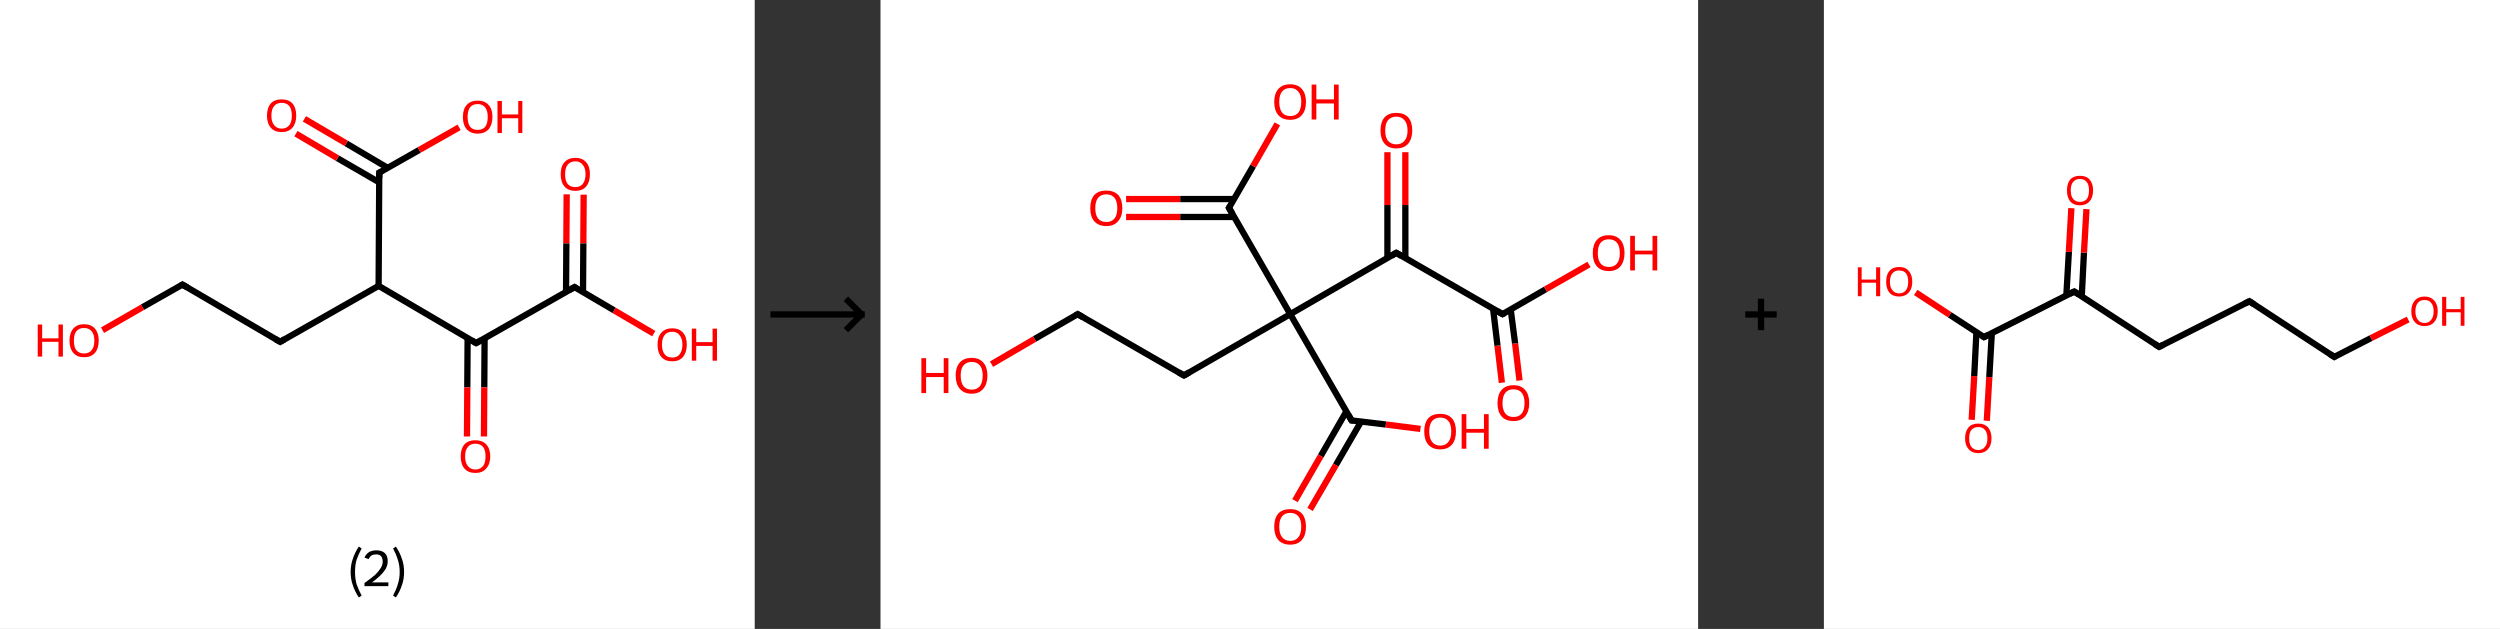 <?xml version='1.0' encoding='ASCII' standalone='yes'?>
<svg xmlns="http://www.w3.org/2000/svg" xmlns:xlink="http://www.w3.org/1999/xlink" version="1.1" width="795.0px" viewBox="0 0 795.0 200.0" height="200.0px">
  <rect x="0" y="0" width="795.0" height="200.0" fill="#333333" stroke="none"/>
  <g>
    <g transform="translate(0, 0) scale(1 1) "><!-- END OF HEADER -->
<rect style="opacity:1.0;fill:#FFFFFF;stroke:none" width="240.0" height="200.0" x="0.0" y="0.0"> </rect>
<path class="bond-0 atom-0 atom-1" d="M 185.6,61.9 L 185.5,77.4" style="fill:none;fill-rule:evenodd;stroke:#FF0000;stroke-width:2.0px;stroke-linecap:butt;stroke-linejoin:miter;stroke-opacity:1"/>
<path class="bond-0 atom-0 atom-1" d="M 185.5,77.4 L 185.4,92.9" style="fill:none;fill-rule:evenodd;stroke:#000000;stroke-width:2.0px;stroke-linecap:butt;stroke-linejoin:miter;stroke-opacity:1"/>
<path class="bond-0 atom-0 atom-1" d="M 180.2,61.8 L 180.1,77.4" style="fill:none;fill-rule:evenodd;stroke:#FF0000;stroke-width:2.0px;stroke-linecap:butt;stroke-linejoin:miter;stroke-opacity:1"/>
<path class="bond-0 atom-0 atom-1" d="M 180.1,77.4 L 180.0,92.9" style="fill:none;fill-rule:evenodd;stroke:#000000;stroke-width:2.0px;stroke-linecap:butt;stroke-linejoin:miter;stroke-opacity:1"/>
<path class="bond-1 atom-1 atom-2" d="M 182.7,91.3 L 195.3,98.7" style="fill:none;fill-rule:evenodd;stroke:#000000;stroke-width:2.0px;stroke-linecap:butt;stroke-linejoin:miter;stroke-opacity:1"/>
<path class="bond-1 atom-1 atom-2" d="M 195.3,98.7 L 207.9,106.1" style="fill:none;fill-rule:evenodd;stroke:#FF0000;stroke-width:2.0px;stroke-linecap:butt;stroke-linejoin:miter;stroke-opacity:1"/>
<path class="bond-2 atom-1 atom-3" d="M 182.7,91.3 L 151.4,109.1" style="fill:none;fill-rule:evenodd;stroke:#000000;stroke-width:2.0px;stroke-linecap:butt;stroke-linejoin:miter;stroke-opacity:1"/>
<path class="bond-3 atom-3 atom-4" d="M 148.7,107.5 L 148.6,123.2" style="fill:none;fill-rule:evenodd;stroke:#000000;stroke-width:2.0px;stroke-linecap:butt;stroke-linejoin:miter;stroke-opacity:1"/>
<path class="bond-3 atom-3 atom-4" d="M 148.6,123.2 L 148.5,138.8" style="fill:none;fill-rule:evenodd;stroke:#FF0000;stroke-width:2.0px;stroke-linecap:butt;stroke-linejoin:miter;stroke-opacity:1"/>
<path class="bond-3 atom-3 atom-4" d="M 154.1,107.6 L 154.0,123.2" style="fill:none;fill-rule:evenodd;stroke:#000000;stroke-width:2.0px;stroke-linecap:butt;stroke-linejoin:miter;stroke-opacity:1"/>
<path class="bond-3 atom-3 atom-4" d="M 154.0,123.2 L 153.9,138.8" style="fill:none;fill-rule:evenodd;stroke:#FF0000;stroke-width:2.0px;stroke-linecap:butt;stroke-linejoin:miter;stroke-opacity:1"/>
<path class="bond-4 atom-3 atom-5" d="M 151.4,109.1 L 120.4,90.9" style="fill:none;fill-rule:evenodd;stroke:#000000;stroke-width:2.0px;stroke-linecap:butt;stroke-linejoin:miter;stroke-opacity:1"/>
<path class="bond-5 atom-5 atom-6" d="M 120.4,90.9 L 89.1,108.7" style="fill:none;fill-rule:evenodd;stroke:#000000;stroke-width:2.0px;stroke-linecap:butt;stroke-linejoin:miter;stroke-opacity:1"/>
<path class="bond-6 atom-6 atom-7" d="M 89.1,108.7 L 58.0,90.5" style="fill:none;fill-rule:evenodd;stroke:#000000;stroke-width:2.0px;stroke-linecap:butt;stroke-linejoin:miter;stroke-opacity:1"/>
<path class="bond-7 atom-7 atom-8" d="M 58.0,90.5 L 45.3,97.7" style="fill:none;fill-rule:evenodd;stroke:#000000;stroke-width:2.0px;stroke-linecap:butt;stroke-linejoin:miter;stroke-opacity:1"/>
<path class="bond-7 atom-7 atom-8" d="M 45.3,97.7 L 32.6,105.0" style="fill:none;fill-rule:evenodd;stroke:#FF0000;stroke-width:2.0px;stroke-linecap:butt;stroke-linejoin:miter;stroke-opacity:1"/>
<path class="bond-8 atom-5 atom-9" d="M 120.4,90.9 L 120.6,54.9" style="fill:none;fill-rule:evenodd;stroke:#000000;stroke-width:2.0px;stroke-linecap:butt;stroke-linejoin:miter;stroke-opacity:1"/>
<path class="bond-9 atom-9 atom-10" d="M 123.3,53.4 L 110.1,45.6" style="fill:none;fill-rule:evenodd;stroke:#000000;stroke-width:2.0px;stroke-linecap:butt;stroke-linejoin:miter;stroke-opacity:1"/>
<path class="bond-9 atom-9 atom-10" d="M 110.1,45.6 L 96.8,37.8" style="fill:none;fill-rule:evenodd;stroke:#FF0000;stroke-width:2.0px;stroke-linecap:butt;stroke-linejoin:miter;stroke-opacity:1"/>
<path class="bond-9 atom-9 atom-10" d="M 120.6,58.0 L 107.3,50.3" style="fill:none;fill-rule:evenodd;stroke:#000000;stroke-width:2.0px;stroke-linecap:butt;stroke-linejoin:miter;stroke-opacity:1"/>
<path class="bond-9 atom-9 atom-10" d="M 107.3,50.3 L 94.1,42.5" style="fill:none;fill-rule:evenodd;stroke:#FF0000;stroke-width:2.0px;stroke-linecap:butt;stroke-linejoin:miter;stroke-opacity:1"/>
<path class="bond-10 atom-9 atom-11" d="M 120.6,54.9 L 133.3,47.7" style="fill:none;fill-rule:evenodd;stroke:#000000;stroke-width:2.0px;stroke-linecap:butt;stroke-linejoin:miter;stroke-opacity:1"/>
<path class="bond-10 atom-9 atom-11" d="M 133.3,47.7 L 146.0,40.5" style="fill:none;fill-rule:evenodd;stroke:#FF0000;stroke-width:2.0px;stroke-linecap:butt;stroke-linejoin:miter;stroke-opacity:1"/>
<path d="M 183.3,91.7 L 182.7,91.3 L 181.1,92.2" style="fill:none;stroke:#000000;stroke-width:2.0px;stroke-linecap:butt;stroke-linejoin:miter;stroke-opacity:1;"/>
<path d="M 153.0,108.2 L 151.4,109.1 L 149.9,108.2" style="fill:none;stroke:#000000;stroke-width:2.0px;stroke-linecap:butt;stroke-linejoin:miter;stroke-opacity:1;"/>
<path d="M 90.6,107.8 L 89.1,108.7 L 87.5,107.8" style="fill:none;stroke:#000000;stroke-width:2.0px;stroke-linecap:butt;stroke-linejoin:miter;stroke-opacity:1;"/>
<path d="M 59.6,91.4 L 58.0,90.5 L 57.4,90.9" style="fill:none;stroke:#000000;stroke-width:2.0px;stroke-linecap:butt;stroke-linejoin:miter;stroke-opacity:1;"/>
<path d="M 120.6,56.7 L 120.6,54.9 L 121.2,54.6" style="fill:none;stroke:#000000;stroke-width:2.0px;stroke-linecap:butt;stroke-linejoin:miter;stroke-opacity:1;"/>
<path class="atom-0" d="M 178.3 55.4 Q 178.3 52.9, 179.5 51.6 Q 180.7 50.2, 183.0 50.2 Q 185.2 50.2, 186.4 51.6 Q 187.6 52.9, 187.6 55.4 Q 187.6 57.9, 186.4 59.3 Q 185.2 60.7, 183.0 60.7 Q 180.7 60.7, 179.5 59.3 Q 178.3 57.9, 178.3 55.4 M 183.0 59.5 Q 184.5 59.5, 185.3 58.5 Q 186.2 57.4, 186.2 55.4 Q 186.2 53.4, 185.3 52.4 Q 184.5 51.3, 183.0 51.3 Q 181.4 51.3, 180.5 52.4 Q 179.7 53.4, 179.7 55.4 Q 179.7 57.4, 180.5 58.5 Q 181.4 59.5, 183.0 59.5 " fill="#FF0000"/>
<path class="atom-2" d="M 209.1 109.6 Q 209.1 107.1, 210.3 105.8 Q 211.5 104.4, 213.8 104.4 Q 216.0 104.4, 217.2 105.8 Q 218.4 107.1, 218.4 109.6 Q 218.4 112.0, 217.2 113.5 Q 216.0 114.9, 213.8 114.9 Q 211.5 114.9, 210.3 113.5 Q 209.1 112.1, 209.1 109.6 M 213.8 113.7 Q 215.3 113.7, 216.1 112.7 Q 217.0 111.6, 217.0 109.6 Q 217.0 107.6, 216.1 106.6 Q 215.3 105.5, 213.8 105.5 Q 212.2 105.5, 211.4 106.5 Q 210.5 107.6, 210.5 109.6 Q 210.5 111.6, 211.4 112.7 Q 212.2 113.7, 213.8 113.7 " fill="#FF0000"/>
<path class="atom-2" d="M 220.0 104.5 L 221.4 104.5 L 221.4 108.8 L 226.6 108.8 L 226.6 104.5 L 228.0 104.5 L 228.0 114.7 L 226.6 114.7 L 226.6 110.0 L 221.4 110.0 L 221.4 114.7 L 220.0 114.7 L 220.0 104.5 " fill="#FF0000"/>
<path class="atom-4" d="M 146.5 145.1 Q 146.5 142.7, 147.7 141.3 Q 148.9 140.0, 151.2 140.0 Q 153.4 140.0, 154.6 141.3 Q 155.9 142.7, 155.9 145.1 Q 155.9 147.6, 154.6 149.0 Q 153.4 150.4, 151.2 150.4 Q 148.9 150.4, 147.7 149.0 Q 146.5 147.6, 146.5 145.1 M 151.2 149.3 Q 152.7 149.3, 153.6 148.2 Q 154.4 147.2, 154.4 145.1 Q 154.4 143.1, 153.6 142.1 Q 152.7 141.1, 151.2 141.1 Q 149.6 141.1, 148.8 142.1 Q 147.9 143.1, 147.9 145.1 Q 147.9 147.2, 148.8 148.2 Q 149.6 149.3, 151.2 149.3 " fill="#FF0000"/>
<path class="atom-8" d="M 12.0 103.2 L 13.4 103.2 L 13.4 107.6 L 18.6 107.6 L 18.6 103.2 L 20.0 103.2 L 20.0 113.4 L 18.6 113.4 L 18.6 108.7 L 13.4 108.7 L 13.4 113.4 L 12.0 113.4 L 12.0 103.2 " fill="#FF0000"/>
<path class="atom-8" d="M 22.1 108.3 Q 22.1 105.9, 23.3 104.5 Q 24.5 103.1, 26.7 103.1 Q 29.0 103.1, 30.2 104.5 Q 31.4 105.9, 31.4 108.3 Q 31.4 110.8, 30.2 112.2 Q 29.0 113.6, 26.7 113.6 Q 24.5 113.6, 23.3 112.2 Q 22.1 110.8, 22.1 108.3 M 26.7 112.4 Q 28.3 112.4, 29.1 111.4 Q 30.0 110.4, 30.0 108.3 Q 30.0 106.3, 29.1 105.3 Q 28.3 104.3, 26.7 104.3 Q 25.2 104.3, 24.3 105.3 Q 23.5 106.3, 23.5 108.3 Q 23.5 110.4, 24.3 111.4 Q 25.2 112.4, 26.7 112.4 " fill="#FF0000"/>
<path class="atom-10" d="M 84.9 36.8 Q 84.9 34.3, 86.1 32.9 Q 87.3 31.6, 89.6 31.6 Q 91.8 31.6, 93.0 32.9 Q 94.2 34.3, 94.2 36.8 Q 94.2 39.2, 93.0 40.6 Q 91.8 42.0, 89.6 42.0 Q 87.3 42.0, 86.1 40.6 Q 84.9 39.2, 84.9 36.8 M 89.6 40.9 Q 91.1 40.9, 92.0 39.8 Q 92.8 38.8, 92.8 36.8 Q 92.8 34.8, 92.0 33.7 Q 91.1 32.7, 89.6 32.7 Q 88.0 32.7, 87.2 33.7 Q 86.3 34.7, 86.3 36.8 Q 86.3 38.8, 87.2 39.8 Q 88.0 40.9, 89.6 40.9 " fill="#FF0000"/>
<path class="atom-11" d="M 147.2 37.2 Q 147.2 34.7, 148.4 33.4 Q 149.6 32.0, 151.9 32.0 Q 154.2 32.0, 155.4 33.4 Q 156.6 34.7, 156.6 37.2 Q 156.6 39.6, 155.4 41.1 Q 154.1 42.5, 151.9 42.5 Q 149.7 42.5, 148.4 41.1 Q 147.2 39.7, 147.2 37.2 M 151.9 41.3 Q 153.5 41.3, 154.3 40.3 Q 155.1 39.2, 155.1 37.2 Q 155.1 35.2, 154.3 34.2 Q 153.5 33.1, 151.9 33.1 Q 150.3 33.1, 149.5 34.1 Q 148.7 35.2, 148.7 37.2 Q 148.7 39.2, 149.5 40.3 Q 150.3 41.3, 151.9 41.3 " fill="#FF0000"/>
<path class="atom-11" d="M 158.2 32.1 L 159.6 32.1 L 159.6 36.4 L 164.8 36.4 L 164.8 32.1 L 166.1 32.1 L 166.1 42.3 L 164.8 42.3 L 164.8 37.6 L 159.6 37.6 L 159.6 42.3 L 158.2 42.3 L 158.2 32.1 " fill="#FF0000"/>
<path class="legend" d="M 111.5 181.9 Q 111.5 179.6, 112.2 177.7 Q 112.8 175.8, 114.1 173.8 L 115.0 174.4 Q 114.0 176.3, 113.4 178.0 Q 112.9 179.7, 112.9 181.9 Q 112.9 184.0, 113.4 185.8 Q 114.0 187.5, 115.0 189.4 L 114.1 190.0 Q 112.8 188.0, 112.2 186.1 Q 111.5 184.2, 111.5 181.9 " fill="#000000"/>
<path class="legend" d="M 115.9 177.3 Q 116.4 176.2, 117.3 175.6 Q 118.3 175.0, 119.7 175.0 Q 121.4 175.0, 122.4 175.9 Q 123.3 176.8, 123.3 178.5 Q 123.3 180.2, 122.1 181.7 Q 120.9 183.3, 118.3 185.2 L 123.5 185.2 L 123.5 186.4 L 115.9 186.4 L 115.9 185.4 Q 118.0 183.9, 119.3 182.8 Q 120.5 181.6, 121.1 180.6 Q 121.7 179.6, 121.7 178.6 Q 121.7 177.5, 121.2 176.9 Q 120.7 176.3, 119.7 176.3 Q 118.8 176.3, 118.2 176.6 Q 117.6 177.0, 117.2 177.8 L 115.9 177.3 " fill="#000000"/>
<path class="legend" d="M 128.5 181.9 Q 128.5 184.2, 127.8 186.1 Q 127.2 188.0, 125.9 190.0 L 125.0 189.4 Q 126.0 187.5, 126.5 185.8 Q 127.1 184.0, 127.1 181.9 Q 127.1 179.7, 126.5 178.0 Q 126.0 176.3, 125.0 174.4 L 125.9 173.8 Q 127.2 175.8, 127.8 177.7 Q 128.5 179.6, 128.5 181.9 " fill="#000000"/>
</g>
    <g transform="translate(240.0, 0) scale(1 1) "><line x1="5" y1="100" x2="35" y2="100" style="stroke:rgb(0,0,0);stroke-width:2"/>
  <line x1="34" y1="100" x2="29" y2="95" style="stroke:rgb(0,0,0);stroke-width:2"/>
  <line x1="34" y1="100" x2="29" y2="105" style="stroke:rgb(0,0,0);stroke-width:2"/>
</g>
    <g transform="translate(280.0, 0) scale(1 1) "><!-- END OF HEADER -->
<rect style="opacity:1.0;fill:#FFFFFF;stroke:none" width="260.0" height="200.0" x="0.0" y="0.0"> </rect>
<path class="bond-0 atom-0 atom-1" d="M 197.6,121.7 L 196.2,109.9" style="fill:none;fill-rule:evenodd;stroke:#FF0000;stroke-width:2.0px;stroke-linecap:butt;stroke-linejoin:miter;stroke-opacity:1"/>
<path class="bond-0 atom-0 atom-1" d="M 196.2,109.9 L 194.8,98.2" style="fill:none;fill-rule:evenodd;stroke:#000000;stroke-width:2.0px;stroke-linecap:butt;stroke-linejoin:miter;stroke-opacity:1"/>
<path class="bond-0 atom-0 atom-1" d="M 203.2,121.0 L 201.8,109.2" style="fill:none;fill-rule:evenodd;stroke:#FF0000;stroke-width:2.0px;stroke-linecap:butt;stroke-linejoin:miter;stroke-opacity:1"/>
<path class="bond-0 atom-0 atom-1" d="M 201.8,109.2 L 200.4,98.4" style="fill:none;fill-rule:evenodd;stroke:#000000;stroke-width:2.0px;stroke-linecap:butt;stroke-linejoin:miter;stroke-opacity:1"/>
<path class="bond-1 atom-1 atom-2" d="M 197.8,99.9 L 211.5,92.0" style="fill:none;fill-rule:evenodd;stroke:#000000;stroke-width:2.0px;stroke-linecap:butt;stroke-linejoin:miter;stroke-opacity:1"/>
<path class="bond-1 atom-1 atom-2" d="M 211.5,92.0 L 225.3,84.1" style="fill:none;fill-rule:evenodd;stroke:#FF0000;stroke-width:2.0px;stroke-linecap:butt;stroke-linejoin:miter;stroke-opacity:1"/>
<path class="bond-2 atom-1 atom-3" d="M 197.8,99.9 L 164.0,80.4" style="fill:none;fill-rule:evenodd;stroke:#000000;stroke-width:2.0px;stroke-linecap:butt;stroke-linejoin:miter;stroke-opacity:1"/>
<path class="bond-3 atom-3 atom-4" d="M 166.9,82.0 L 166.9,65.2" style="fill:none;fill-rule:evenodd;stroke:#000000;stroke-width:2.0px;stroke-linecap:butt;stroke-linejoin:miter;stroke-opacity:1"/>
<path class="bond-3 atom-3 atom-4" d="M 166.9,65.2 L 166.9,48.4" style="fill:none;fill-rule:evenodd;stroke:#FF0000;stroke-width:2.0px;stroke-linecap:butt;stroke-linejoin:miter;stroke-opacity:1"/>
<path class="bond-3 atom-3 atom-4" d="M 161.2,82.0 L 161.2,65.2" style="fill:none;fill-rule:evenodd;stroke:#000000;stroke-width:2.0px;stroke-linecap:butt;stroke-linejoin:miter;stroke-opacity:1"/>
<path class="bond-3 atom-3 atom-4" d="M 161.2,65.2 L 161.2,48.4" style="fill:none;fill-rule:evenodd;stroke:#FF0000;stroke-width:2.0px;stroke-linecap:butt;stroke-linejoin:miter;stroke-opacity:1"/>
<path class="bond-4 atom-3 atom-5" d="M 164.0,80.4 L 130.3,99.9" style="fill:none;fill-rule:evenodd;stroke:#000000;stroke-width:2.0px;stroke-linecap:butt;stroke-linejoin:miter;stroke-opacity:1"/>
<path class="bond-5 atom-5 atom-6" d="M 130.3,99.9 L 96.5,119.4" style="fill:none;fill-rule:evenodd;stroke:#000000;stroke-width:2.0px;stroke-linecap:butt;stroke-linejoin:miter;stroke-opacity:1"/>
<path class="bond-6 atom-6 atom-7" d="M 96.5,119.4 L 62.7,99.9" style="fill:none;fill-rule:evenodd;stroke:#000000;stroke-width:2.0px;stroke-linecap:butt;stroke-linejoin:miter;stroke-opacity:1"/>
<path class="bond-7 atom-7 atom-8" d="M 62.7,99.9 L 49.0,107.8" style="fill:none;fill-rule:evenodd;stroke:#000000;stroke-width:2.0px;stroke-linecap:butt;stroke-linejoin:miter;stroke-opacity:1"/>
<path class="bond-7 atom-7 atom-8" d="M 49.0,107.8 L 35.3,115.8" style="fill:none;fill-rule:evenodd;stroke:#FF0000;stroke-width:2.0px;stroke-linecap:butt;stroke-linejoin:miter;stroke-opacity:1"/>
<path class="bond-8 atom-5 atom-9" d="M 130.3,99.9 L 149.8,133.7" style="fill:none;fill-rule:evenodd;stroke:#000000;stroke-width:2.0px;stroke-linecap:butt;stroke-linejoin:miter;stroke-opacity:1"/>
<path class="bond-9 atom-9 atom-10" d="M 148.1,130.9 L 140.0,145.0" style="fill:none;fill-rule:evenodd;stroke:#000000;stroke-width:2.0px;stroke-linecap:butt;stroke-linejoin:miter;stroke-opacity:1"/>
<path class="bond-9 atom-9 atom-10" d="M 140.0,145.0 L 131.8,159.2" style="fill:none;fill-rule:evenodd;stroke:#FF0000;stroke-width:2.0px;stroke-linecap:butt;stroke-linejoin:miter;stroke-opacity:1"/>
<path class="bond-9 atom-9 atom-10" d="M 152.8,134.1 L 144.8,147.9" style="fill:none;fill-rule:evenodd;stroke:#000000;stroke-width:2.0px;stroke-linecap:butt;stroke-linejoin:miter;stroke-opacity:1"/>
<path class="bond-9 atom-9 atom-10" d="M 144.8,147.9 L 136.6,162.0" style="fill:none;fill-rule:evenodd;stroke:#FF0000;stroke-width:2.0px;stroke-linecap:butt;stroke-linejoin:miter;stroke-opacity:1"/>
<path class="bond-10 atom-9 atom-11" d="M 149.8,133.7 L 160.7,135.0" style="fill:none;fill-rule:evenodd;stroke:#000000;stroke-width:2.0px;stroke-linecap:butt;stroke-linejoin:miter;stroke-opacity:1"/>
<path class="bond-10 atom-9 atom-11" d="M 160.7,135.0 L 171.7,136.4" style="fill:none;fill-rule:evenodd;stroke:#FF0000;stroke-width:2.0px;stroke-linecap:butt;stroke-linejoin:miter;stroke-opacity:1"/>
<path class="bond-11 atom-5 atom-12" d="M 130.3,99.9 L 110.8,66.1" style="fill:none;fill-rule:evenodd;stroke:#000000;stroke-width:2.0px;stroke-linecap:butt;stroke-linejoin:miter;stroke-opacity:1"/>
<path class="bond-12 atom-12 atom-13" d="M 112.4,63.3 L 95.3,63.3" style="fill:none;fill-rule:evenodd;stroke:#000000;stroke-width:2.0px;stroke-linecap:butt;stroke-linejoin:miter;stroke-opacity:1"/>
<path class="bond-12 atom-12 atom-13" d="M 95.3,63.3 L 78.1,63.3" style="fill:none;fill-rule:evenodd;stroke:#FF0000;stroke-width:2.0px;stroke-linecap:butt;stroke-linejoin:miter;stroke-opacity:1"/>
<path class="bond-12 atom-12 atom-13" d="M 112.4,69.0 L 95.3,69.0" style="fill:none;fill-rule:evenodd;stroke:#000000;stroke-width:2.0px;stroke-linecap:butt;stroke-linejoin:miter;stroke-opacity:1"/>
<path class="bond-12 atom-12 atom-13" d="M 95.3,69.0 L 78.1,69.0" style="fill:none;fill-rule:evenodd;stroke:#FF0000;stroke-width:2.0px;stroke-linecap:butt;stroke-linejoin:miter;stroke-opacity:1"/>
<path class="bond-13 atom-12 atom-14" d="M 110.8,66.1 L 118.5,52.8" style="fill:none;fill-rule:evenodd;stroke:#000000;stroke-width:2.0px;stroke-linecap:butt;stroke-linejoin:miter;stroke-opacity:1"/>
<path class="bond-13 atom-12 atom-14" d="M 118.5,52.8 L 126.2,39.4" style="fill:none;fill-rule:evenodd;stroke:#FF0000;stroke-width:2.0px;stroke-linecap:butt;stroke-linejoin:miter;stroke-opacity:1"/>
<path d="M 198.5,99.5 L 197.8,99.9 L 196.1,98.9" style="fill:none;stroke:#000000;stroke-width:2.0px;stroke-linecap:butt;stroke-linejoin:miter;stroke-opacity:1;"/>
<path d="M 165.7,81.4 L 164.0,80.4 L 162.4,81.4" style="fill:none;stroke:#000000;stroke-width:2.0px;stroke-linecap:butt;stroke-linejoin:miter;stroke-opacity:1;"/>
<path d="M 98.2,118.4 L 96.5,119.4 L 94.8,118.4" style="fill:none;stroke:#000000;stroke-width:2.0px;stroke-linecap:butt;stroke-linejoin:miter;stroke-opacity:1;"/>
<path d="M 64.4,100.9 L 62.7,99.9 L 62.1,100.3" style="fill:none;stroke:#000000;stroke-width:2.0px;stroke-linecap:butt;stroke-linejoin:miter;stroke-opacity:1;"/>
<path d="M 148.8,132.0 L 149.8,133.7 L 150.3,133.7" style="fill:none;stroke:#000000;stroke-width:2.0px;stroke-linecap:butt;stroke-linejoin:miter;stroke-opacity:1;"/>
<path d="M 111.8,67.8 L 110.8,66.1 L 111.2,65.5" style="fill:none;stroke:#000000;stroke-width:2.0px;stroke-linecap:butt;stroke-linejoin:miter;stroke-opacity:1;"/>
<path class="atom-0" d="M 196.2 128.2 Q 196.2 125.5, 197.5 124.0 Q 198.8 122.5, 201.3 122.5 Q 203.7 122.5, 205.0 124.0 Q 206.3 125.5, 206.3 128.2 Q 206.3 130.8, 205.0 132.4 Q 203.7 133.9, 201.3 133.9 Q 198.8 133.9, 197.5 132.4 Q 196.2 130.9, 196.2 128.2 M 201.3 132.6 Q 203.0 132.6, 203.9 131.5 Q 204.8 130.4, 204.8 128.2 Q 204.8 126.0, 203.9 124.9 Q 203.0 123.8, 201.3 123.8 Q 199.6 123.8, 198.7 124.9 Q 197.8 126.0, 197.8 128.2 Q 197.8 130.4, 198.7 131.5 Q 199.6 132.6, 201.3 132.6 " fill="#FF0000"/>
<path class="atom-2" d="M 226.5 80.5 Q 226.5 77.8, 227.8 76.3 Q 229.1 74.8, 231.6 74.8 Q 234.0 74.8, 235.3 76.3 Q 236.6 77.8, 236.6 80.5 Q 236.6 83.1, 235.3 84.7 Q 234.0 86.2, 231.6 86.2 Q 229.1 86.2, 227.8 84.7 Q 226.5 83.2, 226.5 80.5 M 231.6 84.9 Q 233.3 84.9, 234.2 83.8 Q 235.1 82.7, 235.1 80.5 Q 235.1 78.3, 234.2 77.2 Q 233.3 76.1, 231.6 76.1 Q 229.9 76.1, 229.0 77.2 Q 228.1 78.3, 228.1 80.5 Q 228.1 82.7, 229.0 83.8 Q 229.9 84.9, 231.6 84.9 " fill="#FF0000"/>
<path class="atom-2" d="M 238.4 75.0 L 239.9 75.0 L 239.9 79.7 L 245.5 79.7 L 245.5 75.0 L 247.0 75.0 L 247.0 86.0 L 245.5 86.0 L 245.5 80.9 L 239.9 80.9 L 239.9 86.0 L 238.4 86.0 L 238.4 75.0 " fill="#FF0000"/>
<path class="atom-4" d="M 159.0 41.5 Q 159.0 38.8, 160.3 37.3 Q 161.6 35.9, 164.0 35.9 Q 166.5 35.9, 167.8 37.3 Q 169.1 38.8, 169.1 41.5 Q 169.1 44.1, 167.8 45.7 Q 166.5 47.2, 164.0 47.2 Q 161.6 47.2, 160.3 45.7 Q 159.0 44.2, 159.0 41.5 M 164.0 45.9 Q 165.7 45.9, 166.6 44.8 Q 167.6 43.7, 167.6 41.5 Q 167.6 39.3, 166.6 38.2 Q 165.7 37.1, 164.0 37.1 Q 162.4 37.1, 161.4 38.2 Q 160.5 39.3, 160.5 41.5 Q 160.5 43.7, 161.4 44.8 Q 162.4 45.9, 164.0 45.9 " fill="#FF0000"/>
<path class="atom-8" d="M 13.0 113.9 L 14.5 113.9 L 14.5 118.6 L 20.1 118.6 L 20.1 113.9 L 21.6 113.9 L 21.6 125.0 L 20.1 125.0 L 20.1 119.9 L 14.5 119.9 L 14.5 125.0 L 13.0 125.0 L 13.0 113.9 " fill="#FF0000"/>
<path class="atom-8" d="M 23.9 119.4 Q 23.9 116.8, 25.2 115.3 Q 26.5 113.8, 29.0 113.8 Q 31.4 113.8, 32.7 115.3 Q 34.0 116.8, 34.0 119.4 Q 34.0 122.1, 32.7 123.6 Q 31.4 125.2, 29.0 125.2 Q 26.5 125.2, 25.2 123.6 Q 23.9 122.1, 23.9 119.4 M 29.0 123.9 Q 30.7 123.9, 31.6 122.8 Q 32.5 121.6, 32.5 119.4 Q 32.5 117.3, 31.6 116.2 Q 30.7 115.1, 29.0 115.1 Q 27.3 115.1, 26.4 116.2 Q 25.5 117.2, 25.5 119.4 Q 25.5 121.7, 26.4 122.8 Q 27.3 123.9, 29.0 123.9 " fill="#FF0000"/>
<path class="atom-10" d="M 125.2 167.5 Q 125.2 164.8, 126.5 163.3 Q 127.8 161.9, 130.3 161.9 Q 132.7 161.9, 134.0 163.3 Q 135.3 164.8, 135.3 167.5 Q 135.3 170.2, 134.0 171.7 Q 132.7 173.2, 130.3 173.2 Q 127.8 173.2, 126.5 171.7 Q 125.2 170.2, 125.2 167.5 M 130.3 172.0 Q 132.0 172.0, 132.9 170.8 Q 133.8 169.7, 133.8 167.5 Q 133.8 165.3, 132.9 164.2 Q 132.0 163.1, 130.3 163.1 Q 128.6 163.1, 127.7 164.2 Q 126.8 165.3, 126.8 167.5 Q 126.8 169.7, 127.7 170.8 Q 128.6 172.0, 130.3 172.0 " fill="#FF0000"/>
<path class="atom-11" d="M 172.9 137.2 Q 172.9 134.5, 174.2 133.0 Q 175.5 131.6, 178.0 131.6 Q 180.4 131.6, 181.7 133.0 Q 183.0 134.5, 183.0 137.2 Q 183.0 139.9, 181.7 141.4 Q 180.4 142.9, 178.0 142.9 Q 175.5 142.9, 174.2 141.4 Q 172.9 139.9, 172.9 137.2 M 178.0 141.7 Q 179.7 141.7, 180.6 140.5 Q 181.5 139.4, 181.5 137.2 Q 181.5 135.0, 180.6 133.9 Q 179.7 132.8, 178.0 132.8 Q 176.3 132.8, 175.4 133.9 Q 174.5 135.0, 174.5 137.2 Q 174.5 139.4, 175.4 140.5 Q 176.3 141.7, 178.0 141.7 " fill="#FF0000"/>
<path class="atom-11" d="M 184.8 131.7 L 186.3 131.7 L 186.3 136.4 L 191.9 136.4 L 191.9 131.7 L 193.4 131.7 L 193.4 142.7 L 191.9 142.7 L 191.9 137.6 L 186.3 137.6 L 186.3 142.7 L 184.8 142.7 L 184.8 131.7 " fill="#FF0000"/>
<path class="atom-13" d="M 66.7 66.2 Q 66.7 63.5, 68.0 62.0 Q 69.3 60.6, 71.8 60.6 Q 74.2 60.6, 75.6 62.0 Q 76.9 63.5, 76.9 66.2 Q 76.9 68.9, 75.5 70.4 Q 74.2 71.9, 71.8 71.9 Q 69.4 71.9, 68.0 70.4 Q 66.7 68.9, 66.7 66.2 M 71.8 70.6 Q 73.5 70.6, 74.4 69.5 Q 75.3 68.4, 75.3 66.2 Q 75.3 64.0, 74.4 62.9 Q 73.5 61.8, 71.8 61.8 Q 70.1 61.8, 69.2 62.9 Q 68.3 64.0, 68.3 66.2 Q 68.3 68.4, 69.2 69.5 Q 70.1 70.6, 71.8 70.6 " fill="#FF0000"/>
<path class="atom-14" d="M 125.2 32.4 Q 125.2 29.8, 126.5 28.3 Q 127.8 26.8, 130.3 26.8 Q 132.7 26.8, 134.0 28.3 Q 135.3 29.8, 135.3 32.4 Q 135.3 35.1, 134.0 36.6 Q 132.7 38.1, 130.3 38.1 Q 127.8 38.1, 126.5 36.6 Q 125.2 35.1, 125.2 32.4 M 130.3 36.9 Q 132.0 36.9, 132.9 35.8 Q 133.8 34.6, 133.8 32.4 Q 133.8 30.2, 132.9 29.2 Q 132.0 28.0, 130.3 28.0 Q 128.6 28.0, 127.7 29.1 Q 126.8 30.2, 126.8 32.4 Q 126.8 34.6, 127.7 35.8 Q 128.6 36.9, 130.3 36.9 " fill="#FF0000"/>
<path class="atom-14" d="M 137.1 26.9 L 138.6 26.9 L 138.6 31.6 L 144.2 31.6 L 144.2 26.9 L 145.7 26.9 L 145.7 38.0 L 144.2 38.0 L 144.2 32.9 L 138.6 32.9 L 138.6 38.0 L 137.1 38.0 L 137.1 26.9 " fill="#FF0000"/>
</g>
    <g transform="translate(540.0, 0) scale(1 1) "><line x1="15" y1="100" x2="25" y2="100" style="stroke:rgb(0,0,0);stroke-width:2"/>
  <line x1="20" y1="95" x2="20" y2="105" style="stroke:rgb(0,0,0);stroke-width:2"/>
</g>
    <g transform="translate(580.0, 0) scale(1 1) "><!-- END OF HEADER -->
<rect style="opacity:1.0;fill:#FFFFFF;stroke:none" width="215.0" height="200.0" x="0.0" y="0.0"> </rect>
<path class="bond-0 atom-0 atom-1" d="M 47.0,133.5 L 47.8,119.6" style="fill:none;fill-rule:evenodd;stroke:#FF0000;stroke-width:2.0px;stroke-linecap:butt;stroke-linejoin:miter;stroke-opacity:1"/>
<path class="bond-0 atom-0 atom-1" d="M 47.8,119.6 L 48.5,105.7" style="fill:none;fill-rule:evenodd;stroke:#000000;stroke-width:2.0px;stroke-linecap:butt;stroke-linejoin:miter;stroke-opacity:1"/>
<path class="bond-0 atom-0 atom-1" d="M 51.8,133.8 L 52.6,119.9" style="fill:none;fill-rule:evenodd;stroke:#FF0000;stroke-width:2.0px;stroke-linecap:butt;stroke-linejoin:miter;stroke-opacity:1"/>
<path class="bond-0 atom-0 atom-1" d="M 52.6,119.9 L 53.4,105.9" style="fill:none;fill-rule:evenodd;stroke:#000000;stroke-width:2.0px;stroke-linecap:butt;stroke-linejoin:miter;stroke-opacity:1"/>
<path class="bond-1 atom-1 atom-2" d="M 50.9,107.2 L 40.0,100.1" style="fill:none;fill-rule:evenodd;stroke:#000000;stroke-width:2.0px;stroke-linecap:butt;stroke-linejoin:miter;stroke-opacity:1"/>
<path class="bond-1 atom-1 atom-2" d="M 40.0,100.1 L 29.2,93.0" style="fill:none;fill-rule:evenodd;stroke:#FF0000;stroke-width:2.0px;stroke-linecap:butt;stroke-linejoin:miter;stroke-opacity:1"/>
<path class="bond-2 atom-1 atom-3" d="M 50.9,107.2 L 79.6,92.7" style="fill:none;fill-rule:evenodd;stroke:#000000;stroke-width:2.0px;stroke-linecap:butt;stroke-linejoin:miter;stroke-opacity:1"/>
<path class="bond-3 atom-3 atom-4" d="M 82.0,94.2 L 82.7,80.3" style="fill:none;fill-rule:evenodd;stroke:#000000;stroke-width:2.0px;stroke-linecap:butt;stroke-linejoin:miter;stroke-opacity:1"/>
<path class="bond-3 atom-3 atom-4" d="M 82.7,80.3 L 83.5,66.5" style="fill:none;fill-rule:evenodd;stroke:#FF0000;stroke-width:2.0px;stroke-linecap:butt;stroke-linejoin:miter;stroke-opacity:1"/>
<path class="bond-3 atom-3 atom-4" d="M 77.1,93.9 L 77.9,80.1" style="fill:none;fill-rule:evenodd;stroke:#000000;stroke-width:2.0px;stroke-linecap:butt;stroke-linejoin:miter;stroke-opacity:1"/>
<path class="bond-3 atom-3 atom-4" d="M 77.9,80.1 L 78.7,66.2" style="fill:none;fill-rule:evenodd;stroke:#FF0000;stroke-width:2.0px;stroke-linecap:butt;stroke-linejoin:miter;stroke-opacity:1"/>
<path class="bond-4 atom-3 atom-5" d="M 79.6,92.7 L 106.6,110.3" style="fill:none;fill-rule:evenodd;stroke:#000000;stroke-width:2.0px;stroke-linecap:butt;stroke-linejoin:miter;stroke-opacity:1"/>
<path class="bond-5 atom-5 atom-6" d="M 106.6,110.3 L 135.3,95.8" style="fill:none;fill-rule:evenodd;stroke:#000000;stroke-width:2.0px;stroke-linecap:butt;stroke-linejoin:miter;stroke-opacity:1"/>
<path class="bond-6 atom-6 atom-7" d="M 135.3,95.8 L 162.3,113.5" style="fill:none;fill-rule:evenodd;stroke:#000000;stroke-width:2.0px;stroke-linecap:butt;stroke-linejoin:miter;stroke-opacity:1"/>
<path class="bond-7 atom-7 atom-8" d="M 162.3,113.5 L 174.0,107.5" style="fill:none;fill-rule:evenodd;stroke:#000000;stroke-width:2.0px;stroke-linecap:butt;stroke-linejoin:miter;stroke-opacity:1"/>
<path class="bond-7 atom-7 atom-8" d="M 174.0,107.5 L 185.8,101.6" style="fill:none;fill-rule:evenodd;stroke:#FF0000;stroke-width:2.0px;stroke-linecap:butt;stroke-linejoin:miter;stroke-opacity:1"/>
<path d="M 50.3,106.8 L 50.9,107.2 L 52.3,106.5" style="fill:none;stroke:#000000;stroke-width:2.0px;stroke-linecap:butt;stroke-linejoin:miter;stroke-opacity:1;"/>
<path d="M 78.2,93.4 L 79.6,92.7 L 81.0,93.6" style="fill:none;stroke:#000000;stroke-width:2.0px;stroke-linecap:butt;stroke-linejoin:miter;stroke-opacity:1;"/>
<path d="M 105.2,109.4 L 106.6,110.3 L 108.0,109.6" style="fill:none;stroke:#000000;stroke-width:2.0px;stroke-linecap:butt;stroke-linejoin:miter;stroke-opacity:1;"/>
<path d="M 133.9,96.5 L 135.3,95.8 L 136.7,96.7" style="fill:none;stroke:#000000;stroke-width:2.0px;stroke-linecap:butt;stroke-linejoin:miter;stroke-opacity:1;"/>
<path d="M 160.9,112.6 L 162.3,113.5 L 162.8,113.2" style="fill:none;stroke:#000000;stroke-width:2.0px;stroke-linecap:butt;stroke-linejoin:miter;stroke-opacity:1;"/>
<path class="atom-0" d="M 44.9 139.4 Q 44.9 137.2, 46.0 135.9 Q 47.0 134.7, 49.1 134.7 Q 51.1 134.7, 52.2 135.9 Q 53.3 137.2, 53.3 139.4 Q 53.3 141.6, 52.2 142.8 Q 51.1 144.1, 49.1 144.1 Q 47.1 144.1, 46.0 142.8 Q 44.9 141.6, 44.9 139.4 M 49.1 143.1 Q 50.5 143.1, 51.2 142.1 Q 52.0 141.2, 52.0 139.4 Q 52.0 137.6, 51.2 136.7 Q 50.5 135.8, 49.1 135.8 Q 47.7 135.8, 46.9 136.7 Q 46.2 137.6, 46.2 139.4 Q 46.2 141.2, 46.9 142.1 Q 47.7 143.1, 49.1 143.1 " fill="#FF0000"/>
<path class="atom-2" d="M 10.8 85.0 L 12.0 85.0 L 12.0 88.9 L 16.6 88.9 L 16.6 85.0 L 17.9 85.0 L 17.9 94.2 L 16.6 94.2 L 16.6 89.9 L 12.0 89.9 L 12.0 94.2 L 10.8 94.2 L 10.8 85.0 " fill="#FF0000"/>
<path class="atom-2" d="M 19.8 89.6 Q 19.8 87.4, 20.8 86.2 Q 21.9 84.9, 23.9 84.9 Q 26.0 84.9, 27.0 86.2 Q 28.1 87.4, 28.1 89.6 Q 28.1 91.8, 27.0 93.0 Q 25.9 94.3, 23.9 94.3 Q 21.9 94.3, 20.8 93.0 Q 19.8 91.8, 19.8 89.6 M 23.9 93.3 Q 25.3 93.3, 26.1 92.3 Q 26.8 91.4, 26.8 89.6 Q 26.8 87.8, 26.1 86.9 Q 25.3 86.0, 23.9 86.0 Q 22.6 86.0, 21.8 86.9 Q 21.0 87.8, 21.0 89.6 Q 21.0 91.4, 21.8 92.3 Q 22.6 93.3, 23.9 93.3 " fill="#FF0000"/>
<path class="atom-4" d="M 77.3 60.5 Q 77.3 58.4, 78.3 57.1 Q 79.4 55.9, 81.4 55.9 Q 83.5 55.9, 84.5 57.1 Q 85.6 58.4, 85.6 60.5 Q 85.6 62.8, 84.5 64.0 Q 83.4 65.3, 81.4 65.3 Q 79.4 65.3, 78.3 64.0 Q 77.3 62.8, 77.3 60.5 M 81.4 64.2 Q 82.8 64.2, 83.6 63.3 Q 84.3 62.4, 84.3 60.5 Q 84.3 58.8, 83.6 57.9 Q 82.8 56.9, 81.4 56.9 Q 80.1 56.9, 79.3 57.8 Q 78.5 58.7, 78.5 60.5 Q 78.5 62.4, 79.3 63.3 Q 80.1 64.2, 81.4 64.2 " fill="#FF0000"/>
<path class="atom-8" d="M 186.8 99.0 Q 186.8 96.8, 187.9 95.6 Q 189.0 94.3, 191.0 94.3 Q 193.0 94.3, 194.1 95.6 Q 195.2 96.8, 195.2 99.0 Q 195.2 101.2, 194.1 102.4 Q 193.0 103.7, 191.0 103.7 Q 189.0 103.7, 187.9 102.4 Q 186.8 101.2, 186.8 99.0 M 191.0 102.7 Q 192.4 102.7, 193.1 101.7 Q 193.9 100.8, 193.9 99.0 Q 193.9 97.2, 193.1 96.3 Q 192.4 95.4, 191.0 95.4 Q 189.6 95.4, 188.9 96.3 Q 188.1 97.2, 188.1 99.0 Q 188.1 100.8, 188.9 101.7 Q 189.6 102.7, 191.0 102.7 " fill="#FF0000"/>
<path class="atom-8" d="M 196.6 94.4 L 197.9 94.4 L 197.9 98.3 L 202.5 98.3 L 202.5 94.4 L 203.7 94.4 L 203.7 103.6 L 202.5 103.6 L 202.5 99.3 L 197.9 99.3 L 197.9 103.6 L 196.6 103.6 L 196.6 94.4 " fill="#FF0000"/>
</g>
  </g>
</svg>
